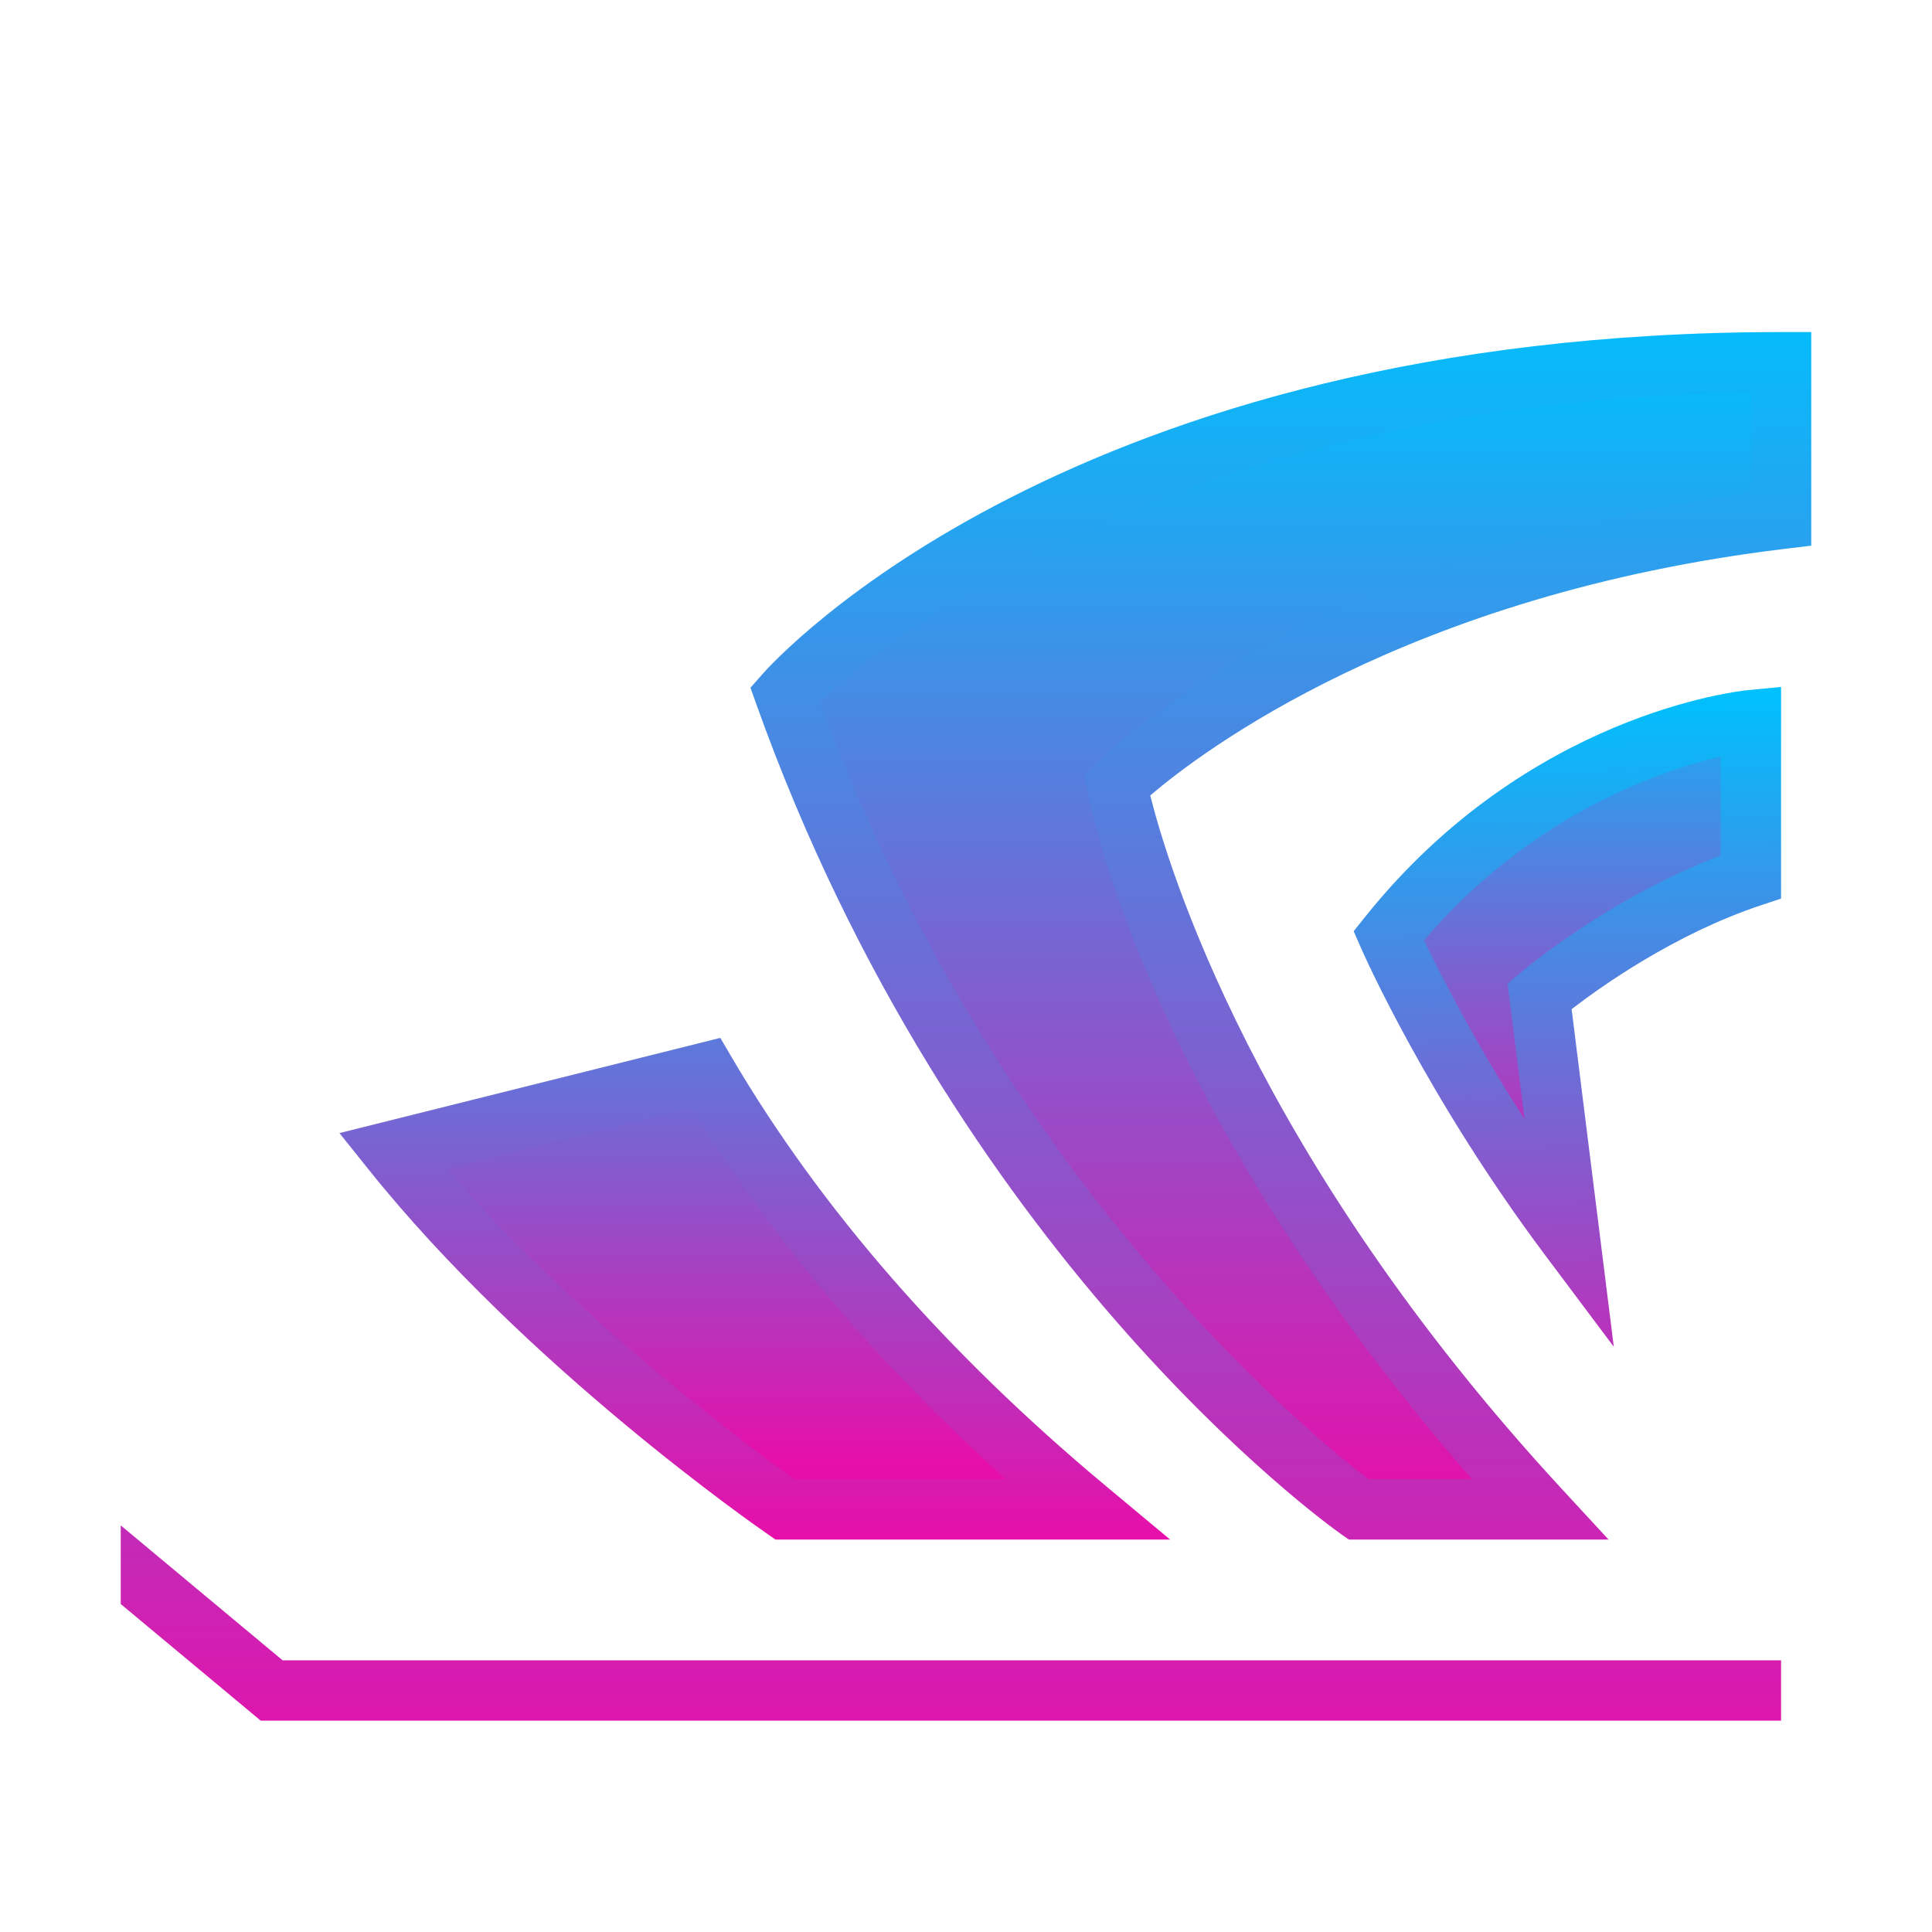 <svg xmlns="http://www.w3.org/2000/svg" xmlns:xlink="http://www.w3.org/1999/xlink" viewBox="0,0,256,256" width="80px" height="80px" fill-rule="nonzero"><defs><linearGradient x1="42.5" y1="11.479" x2="42.5" y2="50.036" gradientUnits="userSpaceOnUse" id="color-1"><stop offset="0" stop-color="#00c0fd"></stop><stop offset="1" stop-color="#e70faa"></stop></linearGradient><linearGradient x1="24.5" y1="25.438" x2="24.5" y2="48.438" gradientUnits="userSpaceOnUse" id="color-2"><stop offset="0" stop-color="#00c0fd"></stop><stop offset="1" stop-color="#e70faa"></stop></linearGradient><linearGradient x1="52" y1="21.332" x2="52" y2="41.69" gradientUnits="userSpaceOnUse" id="color-3"><stop offset="0" stop-color="#00c0fd"></stop><stop offset="1" stop-color="#e70faa"></stop></linearGradient><linearGradient x1="25.003" y1="23.423" x2="25.003" y2="50.94" gradientUnits="userSpaceOnUse" id="color-4"><stop offset="0" stop-color="#00c0fd"></stop><stop offset="1" stop-color="#e70faa"></stop></linearGradient><linearGradient x1="42.43" y1="9.916" x2="42.43" y2="56.5" gradientUnits="userSpaceOnUse" id="color-5"><stop offset="0" stop-color="#00c0fd"></stop><stop offset="1" stop-color="#e70faa"></stop></linearGradient><linearGradient x1="51.845" y1="23.144" x2="52.395" y2="49.63" gradientUnits="userSpaceOnUse" id="color-6"><stop offset="0" stop-color="#00c0fd"></stop><stop offset="1" stop-color="#e70faa"></stop></linearGradient><linearGradient x1="31.5" y1="4.342" x2="31.5" y2="59.342" gradientUnits="userSpaceOnUse" id="color-7"><stop offset="0" stop-color="#00c0fd"></stop><stop offset="1" stop-color="#e70faa"></stop></linearGradient></defs><g fill="none" fill-rule="nonzero" stroke="none" stroke-width="1" stroke-linecap="butt" stroke-linejoin="miter" stroke-miterlimit="10" stroke-dasharray="" stroke-dashoffset="0" font-family="none" font-weight="none" font-size="none" text-anchor="none" style="mix-blend-mode: normal"><g transform="scale(4,4)"><path d="M26,23c6.487,18.162 19,27 19,27h6c-12,-13 -14,-24 -14,-24c0,0 7,-7 22,-8.811v-5.189c-23.351,0 -33,11 -33,11z" fill="url(#color-1)"></path><path d="M23.378,35.533l-10.378,2.595c5.189,6.486 13,11.872 13,11.872h10c-6,-5 -10,-10 -12.622,-14.467z" fill="url(#color-2)"></path><path d="M46,31c0,0 2.108,4.811 6,10l-1,-8c0,0 3.108,-2.656 7,-3.954v-5.189c0,0 -6.811,0.656 -12,7.143z" fill="url(#color-3)"></path><path d="M24.24,35.027l-0.379,-0.646l-12.616,3.154l0.974,1.217c5.222,6.526 12.89,11.847 13.214,12.07l0.255,0.178h13.073l-2.121,-1.769c-5.276,-4.396 -9.448,-9.175 -12.4,-14.204zM26.317,49c-1.269,-0.904 -7.082,-5.161 -11.529,-10.288l8.112,-2.028c2.635,4.324 6.131,8.456 10.418,12.316z" fill="url(#color-4)"></path><path d="M59,11c-23.534,0 -33.346,10.877 -33.752,11.341l-0.388,0.442l0.198,0.554c6.518,18.25 18.843,27.112 19.364,27.48l0.261,0.183h8.602l-1.55,-1.679c-10.168,-11.014 -13.052,-20.649 -13.631,-22.971c1.661,-1.422 8.521,-6.66 21.016,-8.168l0.88,-0.106v-7.076zM58,16.31c-14.564,1.988 -21.417,8.693 -21.707,8.983l-0.37,0.371l0.094,0.515c0.08,0.441 2.012,10.509 12.743,22.821h-3.429c-1.746,-1.328 -12.319,-9.861 -18.176,-25.749c2.001,-1.924 11.519,-9.974 30.845,-10.244z" fill="url(#color-5)"></path><path d="M45.219,30.375l-0.377,0.472l0.242,0.554c0.088,0.201 2.2,4.977 6.116,10.198l2.259,3.014l-1.397,-11.183c0.943,-0.728 3.396,-2.482 6.255,-3.436l0.683,-0.227v-7.011l-1.096,0.105c-0.296,0.03 -7.294,0.775 -12.685,7.514zM57,28.341c-3.699,1.399 -6.524,3.792 -6.649,3.898l-0.409,0.35l0.562,4.494c-1.718,-2.68 -2.853,-4.934 -3.33,-5.934c3.568,-4.185 7.851,-5.626 9.827,-6.092v3.284z" fill="url(#color-6)"></path><path d="M9.362,55l-5.362,-4.469v2.605l4.638,3.864h50.362v-2z" fill="url(#color-7)"></path></g></g></svg>